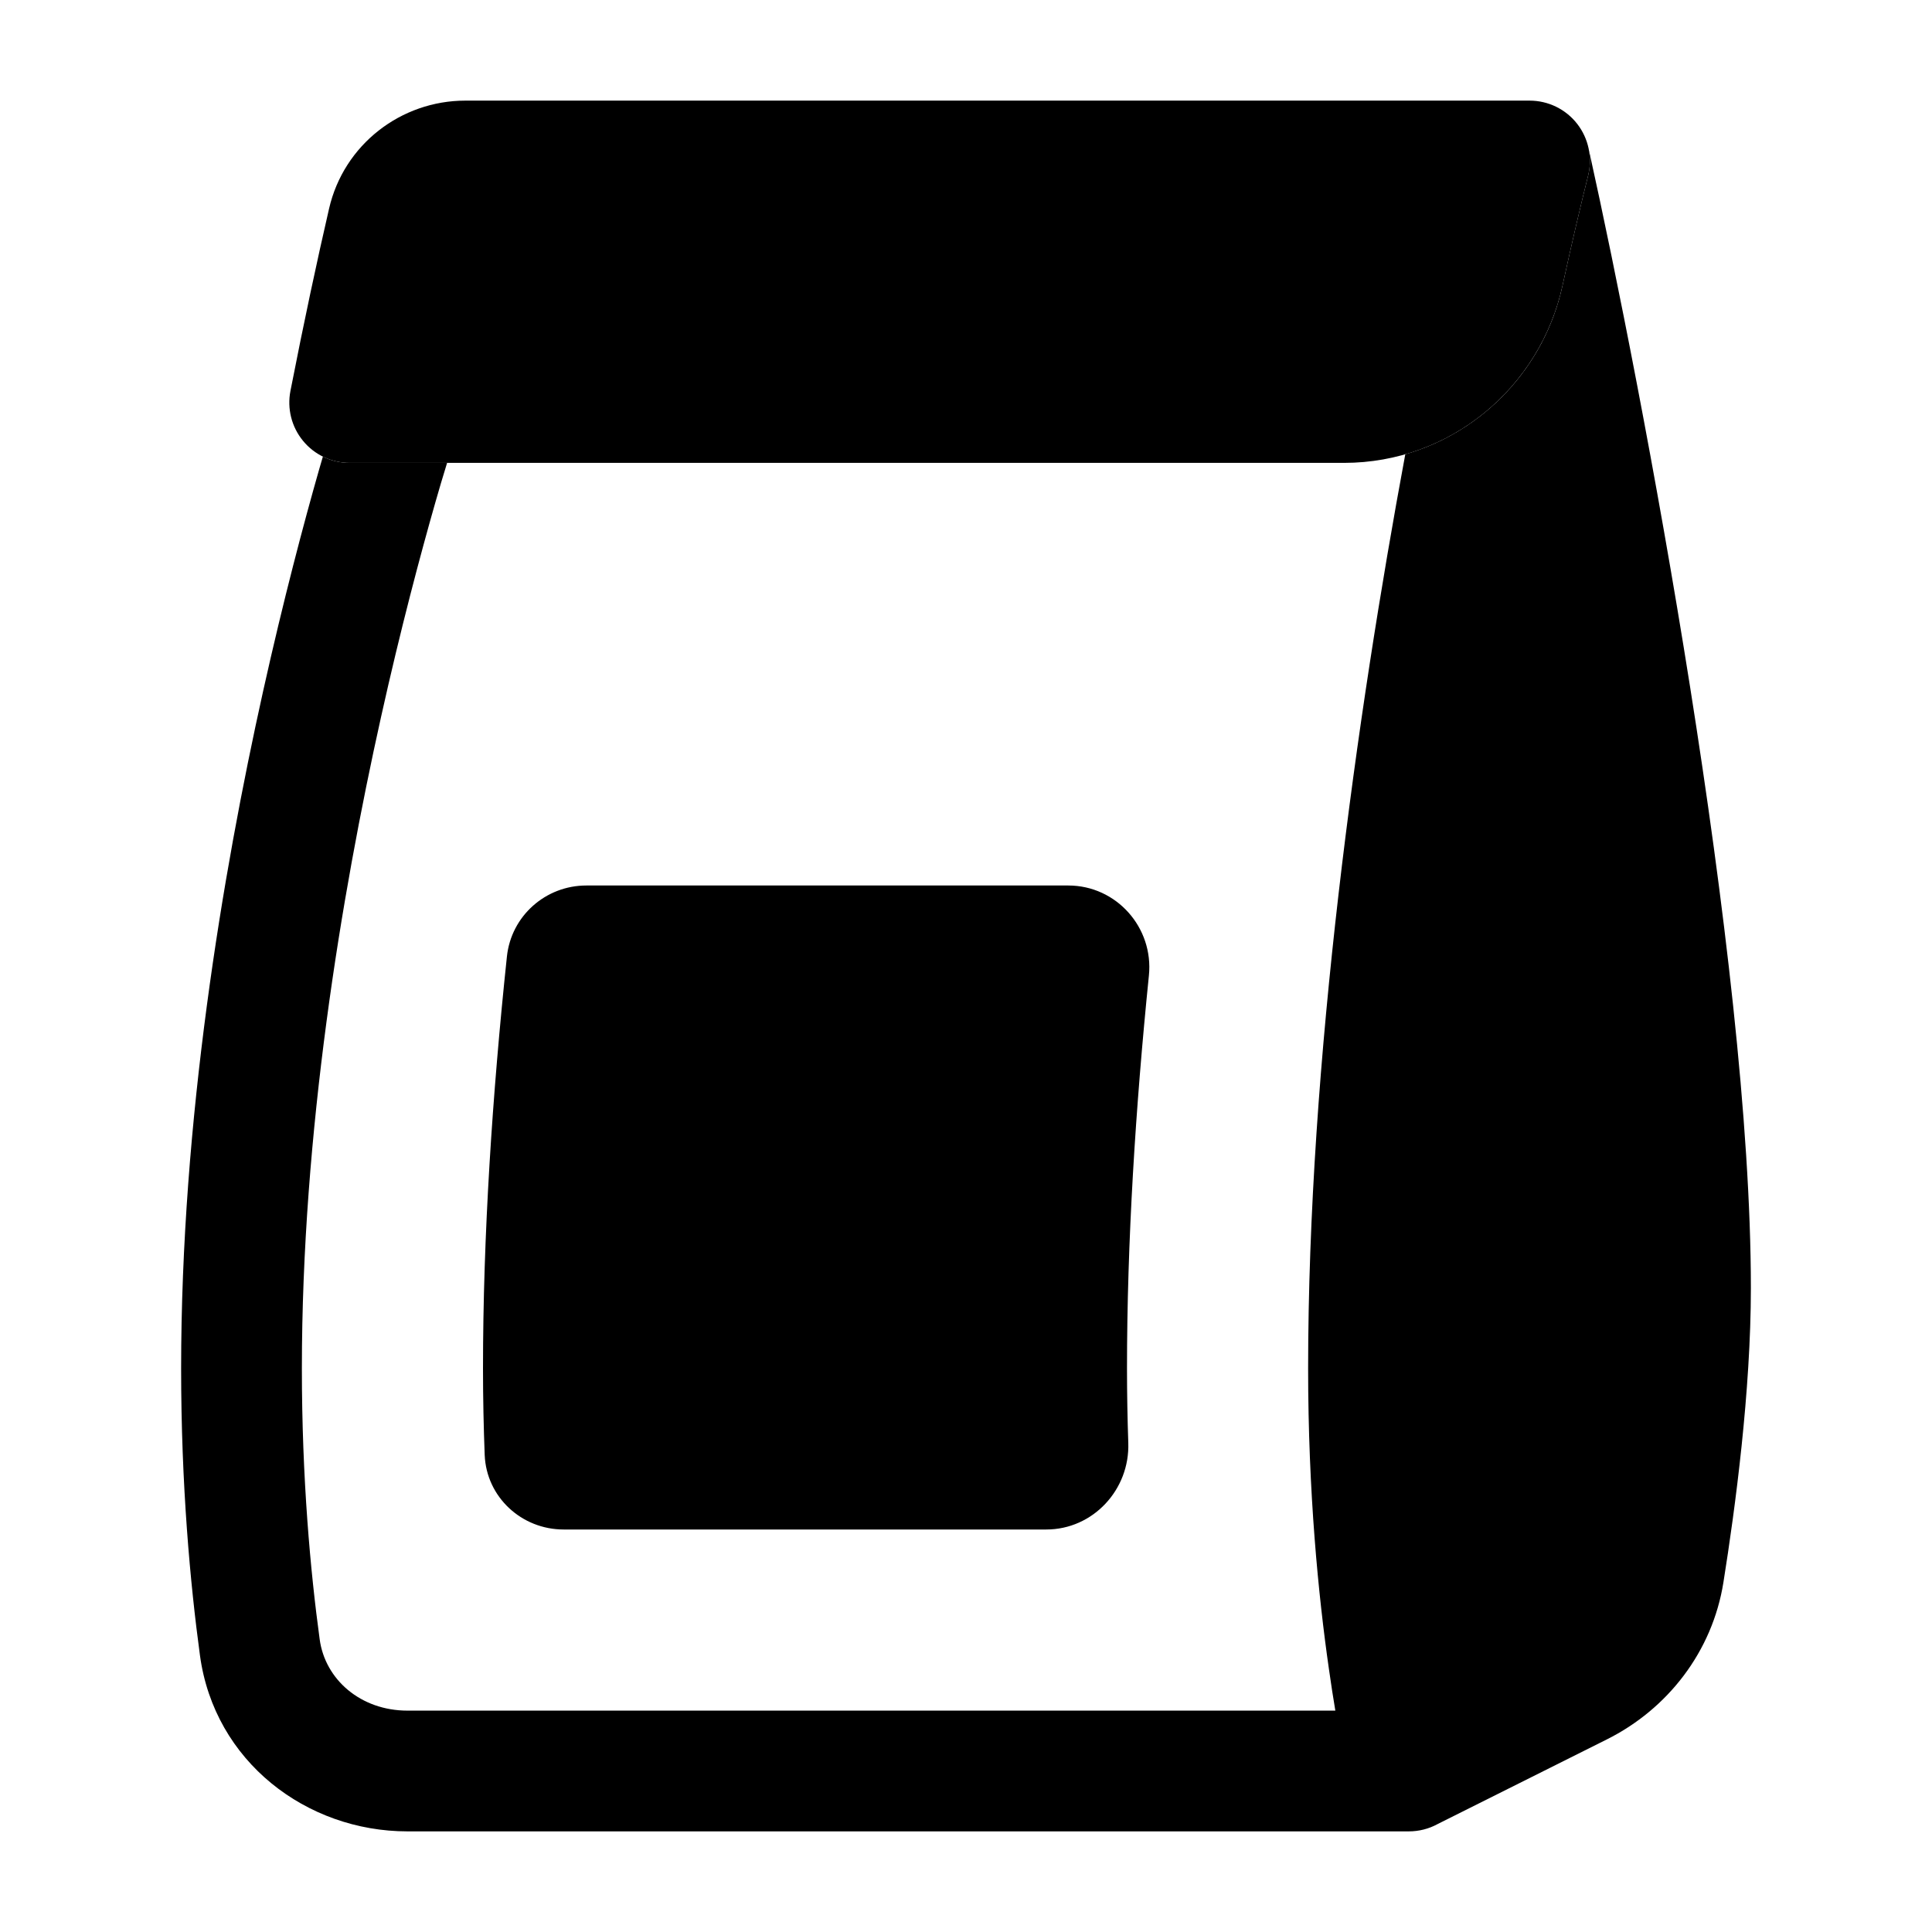 <svg width="24" height="24" viewBox="0 0 24 24" xmlns="http://www.w3.org/2000/svg">
<path class="pr-icon-bulk-secondary" fill-rule="evenodd" clip-rule="evenodd" d="M5.781 1.25C4.981 1.25 4.271 1.796 4.088 2.591C3.941 3.228 3.776 3.995 3.608 4.856C3.565 5.076 3.622 5.304 3.765 5.477C3.907 5.65 4.12 5.75 4.344 5.75H16.697C18.017 5.75 19.132 4.816 19.41 3.548C19.526 3.018 19.634 2.557 19.728 2.182C19.784 1.958 19.734 1.72 19.592 1.538C19.45 1.356 19.232 1.25 19.001 1.25H5.781ZM6 17C6 17.374 6.008 17.733 6.021 18.074C6.042 18.597 6.479 19 7.002 19H12.997C13.578 19 14.036 18.505 14.016 17.924C14.006 17.628 14 17.32 14 17C14 15.424 14.106 13.758 14.272 12.119C14.333 11.523 13.869 11 13.27 11H7.284C6.777 11 6.35 11.379 6.297 11.883C6.116 13.598 6 15.348 6 17Z" fill="currentColor"/>
<path d="M4.011 5.672C3.995 5.727 3.98 5.778 3.966 5.826C3.775 6.494 3.522 7.446 3.268 8.588C2.762 10.866 2.25 13.925 2.25 17C2.25 18.449 2.363 19.672 2.484 20.564C2.663 21.883 3.808 22.75 5.062 22.75H17.5C17.628 22.75 17.75 22.718 17.855 22.661L19.96 21.608C20.717 21.23 21.272 20.517 21.409 19.656C21.556 18.735 21.75 17.281 21.75 16C21.75 11.921 20.407 4.88 19.739 1.867C19.757 1.971 19.754 2.078 19.728 2.182C19.634 2.557 19.526 3.018 19.41 3.548C19.188 4.564 18.428 5.364 17.457 5.643C16.855 8.883 16.25 13.191 16.25 17C16.25 18.541 16.378 19.827 16.508 20.731C16.535 20.922 16.562 21.095 16.588 21.25H5.062C4.48 21.25 4.038 20.863 3.971 20.363C3.857 19.527 3.75 18.372 3.75 17C3.75 14.076 4.238 11.135 4.732 8.913C4.978 7.805 5.225 6.882 5.409 6.238C5.449 6.096 5.502 5.919 5.554 5.75H4.344C4.227 5.75 4.113 5.723 4.011 5.672Z" fill="currentColor"/>
</svg>
